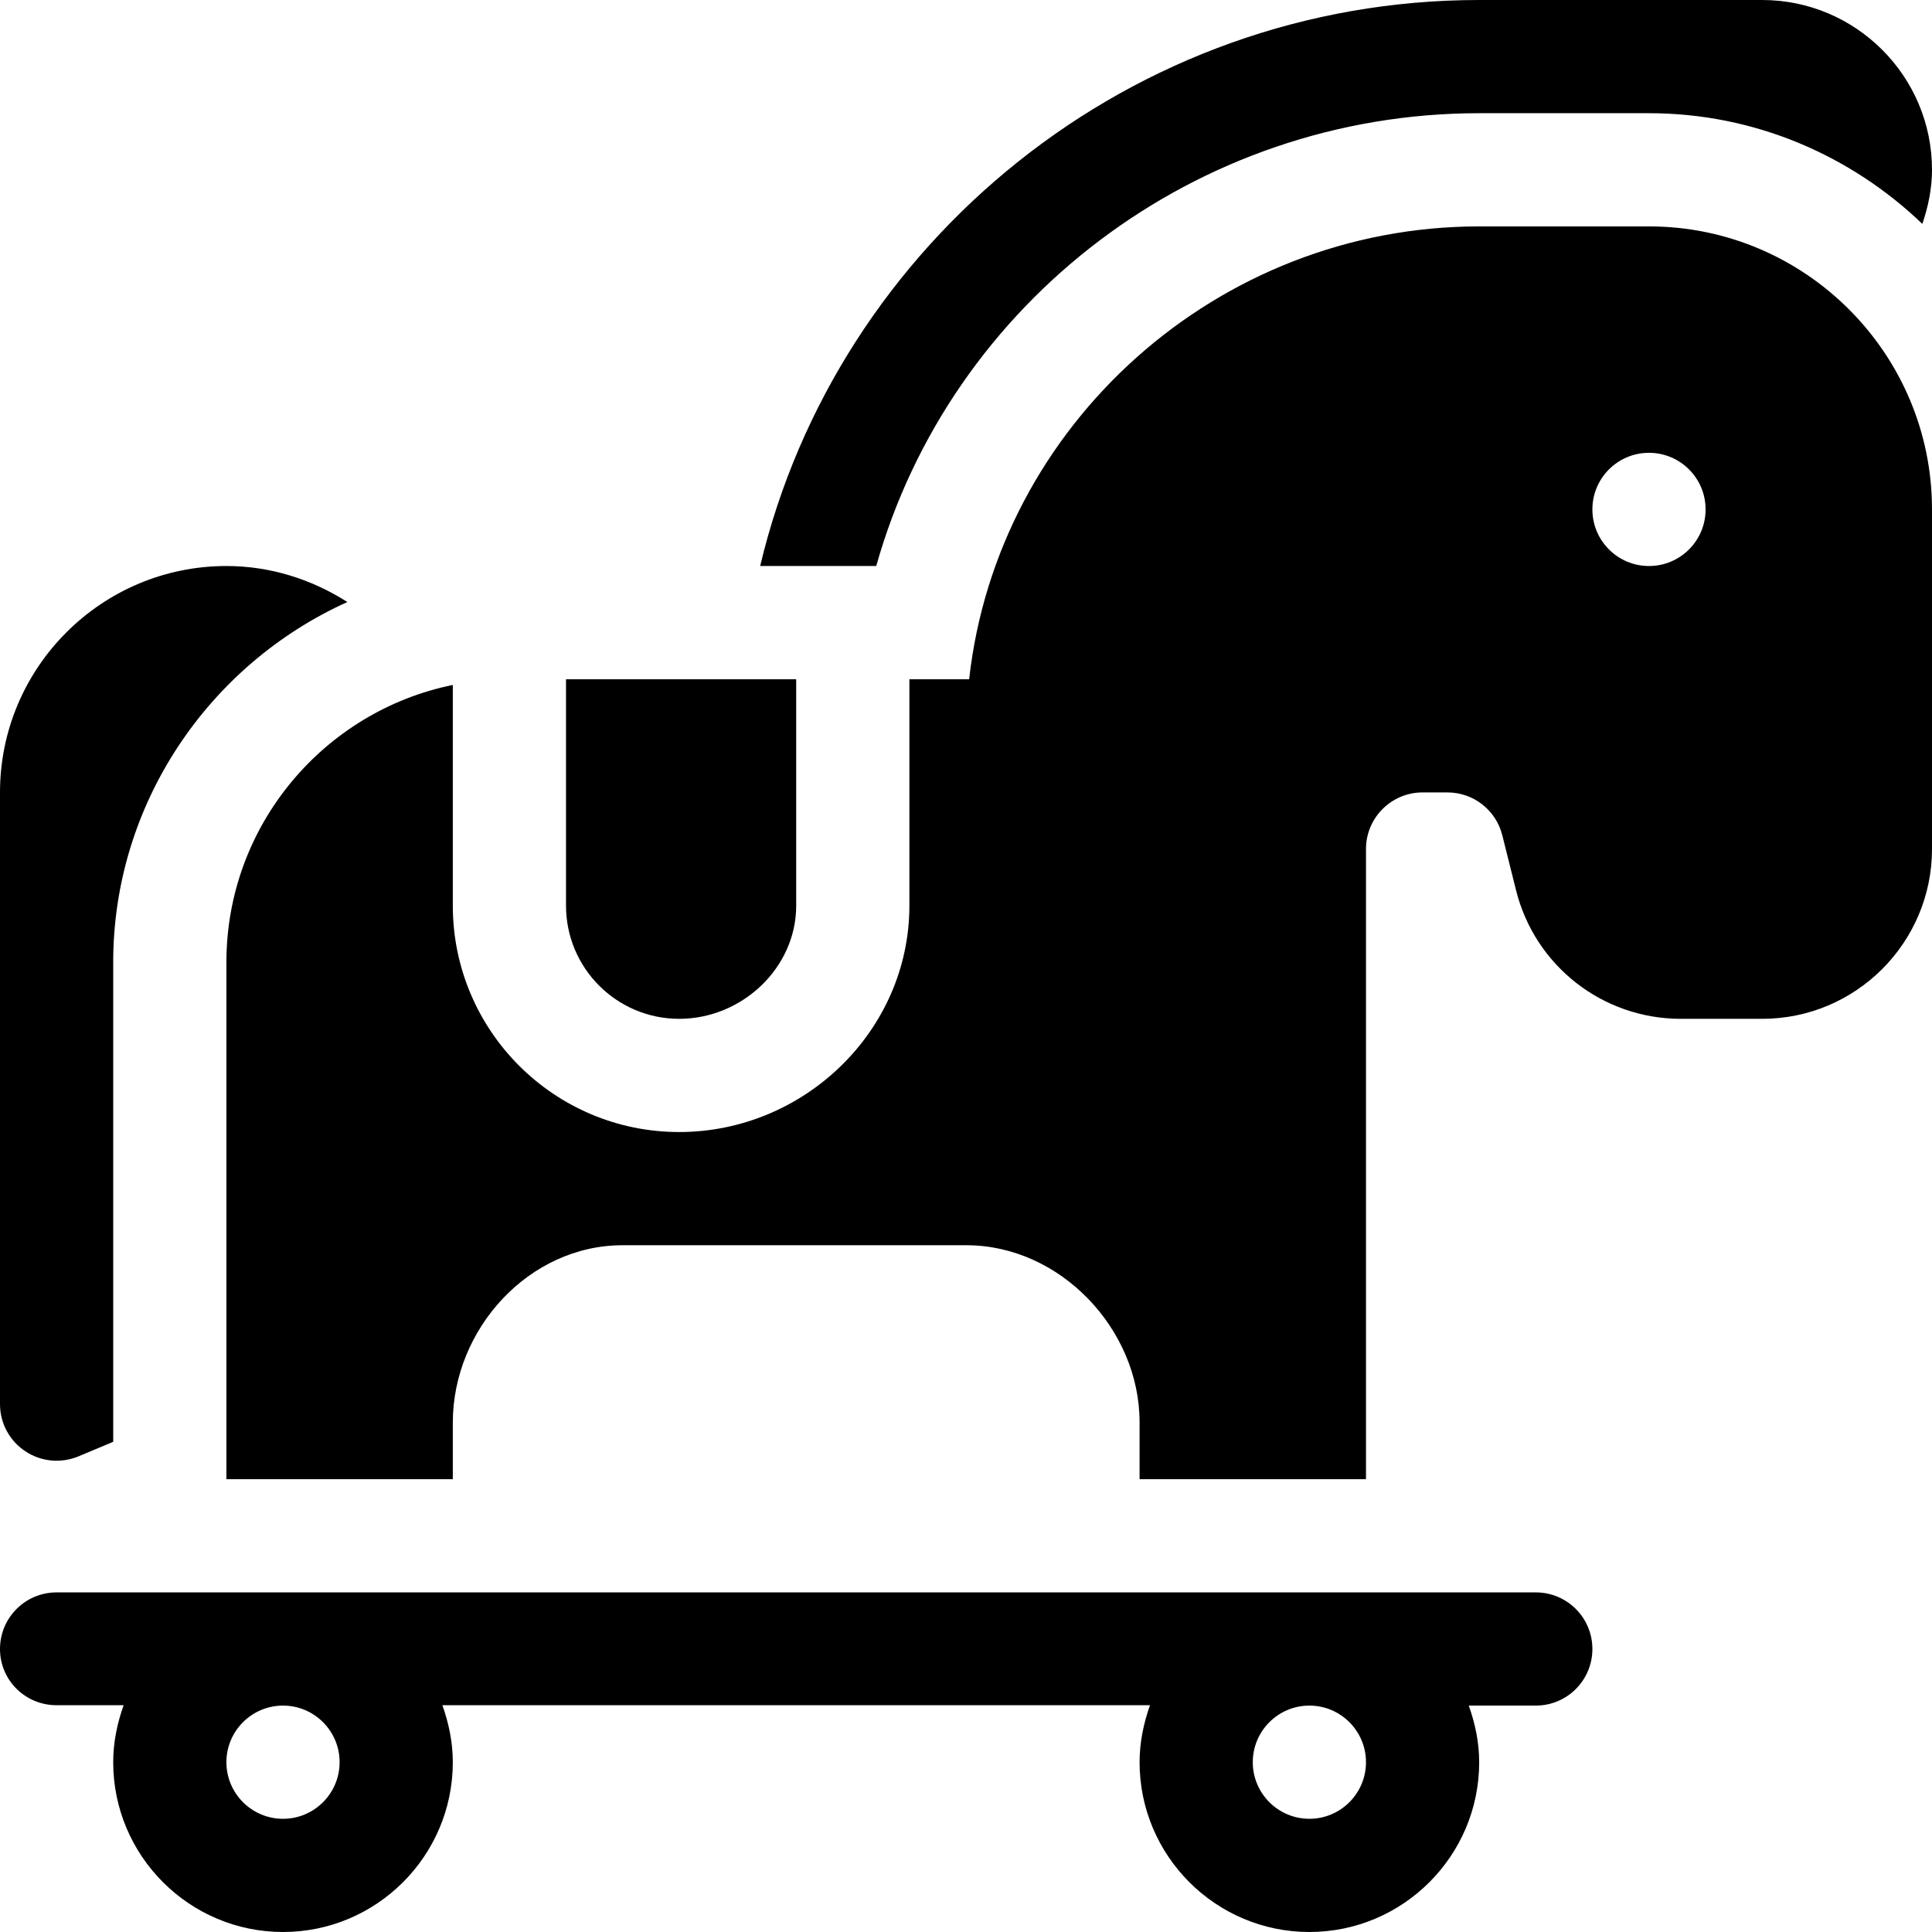 <?xml version="1.0" encoding="iso-8859-1"?>
<!-- Generator: Adobe Illustrator 19.0.0, SVG Export Plug-In . SVG Version: 6.00 Build 0)  -->
<svg xmlns="http://www.w3.org/2000/svg" xmlns:xlink="http://www.w3.org/1999/xlink" version="1.1" id="Capa_1" x="0px" y="0px" viewBox="0 0 512 512" style="enable-background:new 0 0 512 512;" xml:space="preserve">
<g>
	<g>
		<path d="M467,0h-75c-92.01,0-170.153,64.136-190.549,150h30.76C251.913,79.995,317.029,30,392,30h45    c28.123,0,53.575,11.263,72.444,29.333C510.978,54.805,512,50.041,512,45C512,20.186,491.814,0,467,0z"/>
	</g>
</g>
<g>
	<g>
		<path d="M407,422H15c-8.291,0-15,6.709-15,15c0,8.291,6.709,14.9,15,14.9h17.763C31.082,456.615,30,461.716,30,467    c0,24.814,20.186,45,45,45s45-20.186,45-45c0-5.284-1.082-10.385-2.763-15.1h187.526c-1.681,4.715-2.763,9.816-2.763,15.1    c0,24.814,20.186,45,45,45c24.814,0,45-20.186,45-45c0-5.284-1.082-10.285-2.763-15H407c8.291,0,15-6.709,15-15    C422,428.709,415.291,422,407,422z M75,482c-8.276,0-15-6.724-15-15s6.724-15,15-15s15,6.724,15,15S83.276,482,75,482z M347,482    c-8.276,0-15-6.724-15-15s6.724-15,15-15s15,6.724,15,15S355.276,482,347,482z"/>
	</g>
</g>
<g>
	<g>
		<path d="M150,180v60c0,16.567,13.431,30,30,30c16.569,0,31-13.433,31-30v-60C203.925,180,156.342,180,150,180z"/>
	</g>
</g>
<g>
	<g>
		<path d="M60,150c-33.091,0-60,26.909-60,60v162.107c0,5.024,2.505,9.712,6.694,12.48c4.177,2.802,9.489,3.284,14.092,1.363    L30,382.094V255c0-41.797,25.148-78.779,62.053-95.46C82.685,153.558,71.693,150,60,150z"/>
	</g>
</g>
<g>
	<g>
		<path d="M437,60h-45c-69.375,0-127.68,52.588-135.165,120H241v60c0,33.137-27.863,60-61,60c-33.137,0-60-26.863-60-60v-58.482    C85.809,188.487,60,218.784,60,255v137h60v-15c0-24.814,20.186-47,44.985-47h91.146C280.873,330,302,352.142,302,376.897V392h60    V225c0-8.276,6.724-15,15-15h6.577c6.899,0,12.876,4.673,14.546,11.353l3.647,14.575C406.78,255.981,424.739,270,445.423,270H467    c24.814,0,45-20.186,45-45v-90C512,93.647,478.353,60,437,60z M437,150c-8.284,0-15-6.716-15-15c0-8.286,6.716-15,15-15    s15,6.714,15,15C452,143.284,445.284,150,437,150z"/>
	</g>
</g>
<g>
</g>
<g>
</g>
<g>
</g>
<g>
</g>
<g>
</g>
<g>
</g>
<g>
</g>
<g>
</g>
<g>
</g>
<g>
</g>
<g>
</g>
<g>
</g>
<g>
</g>
<g>
</g>
<g>
</g>
</svg>
